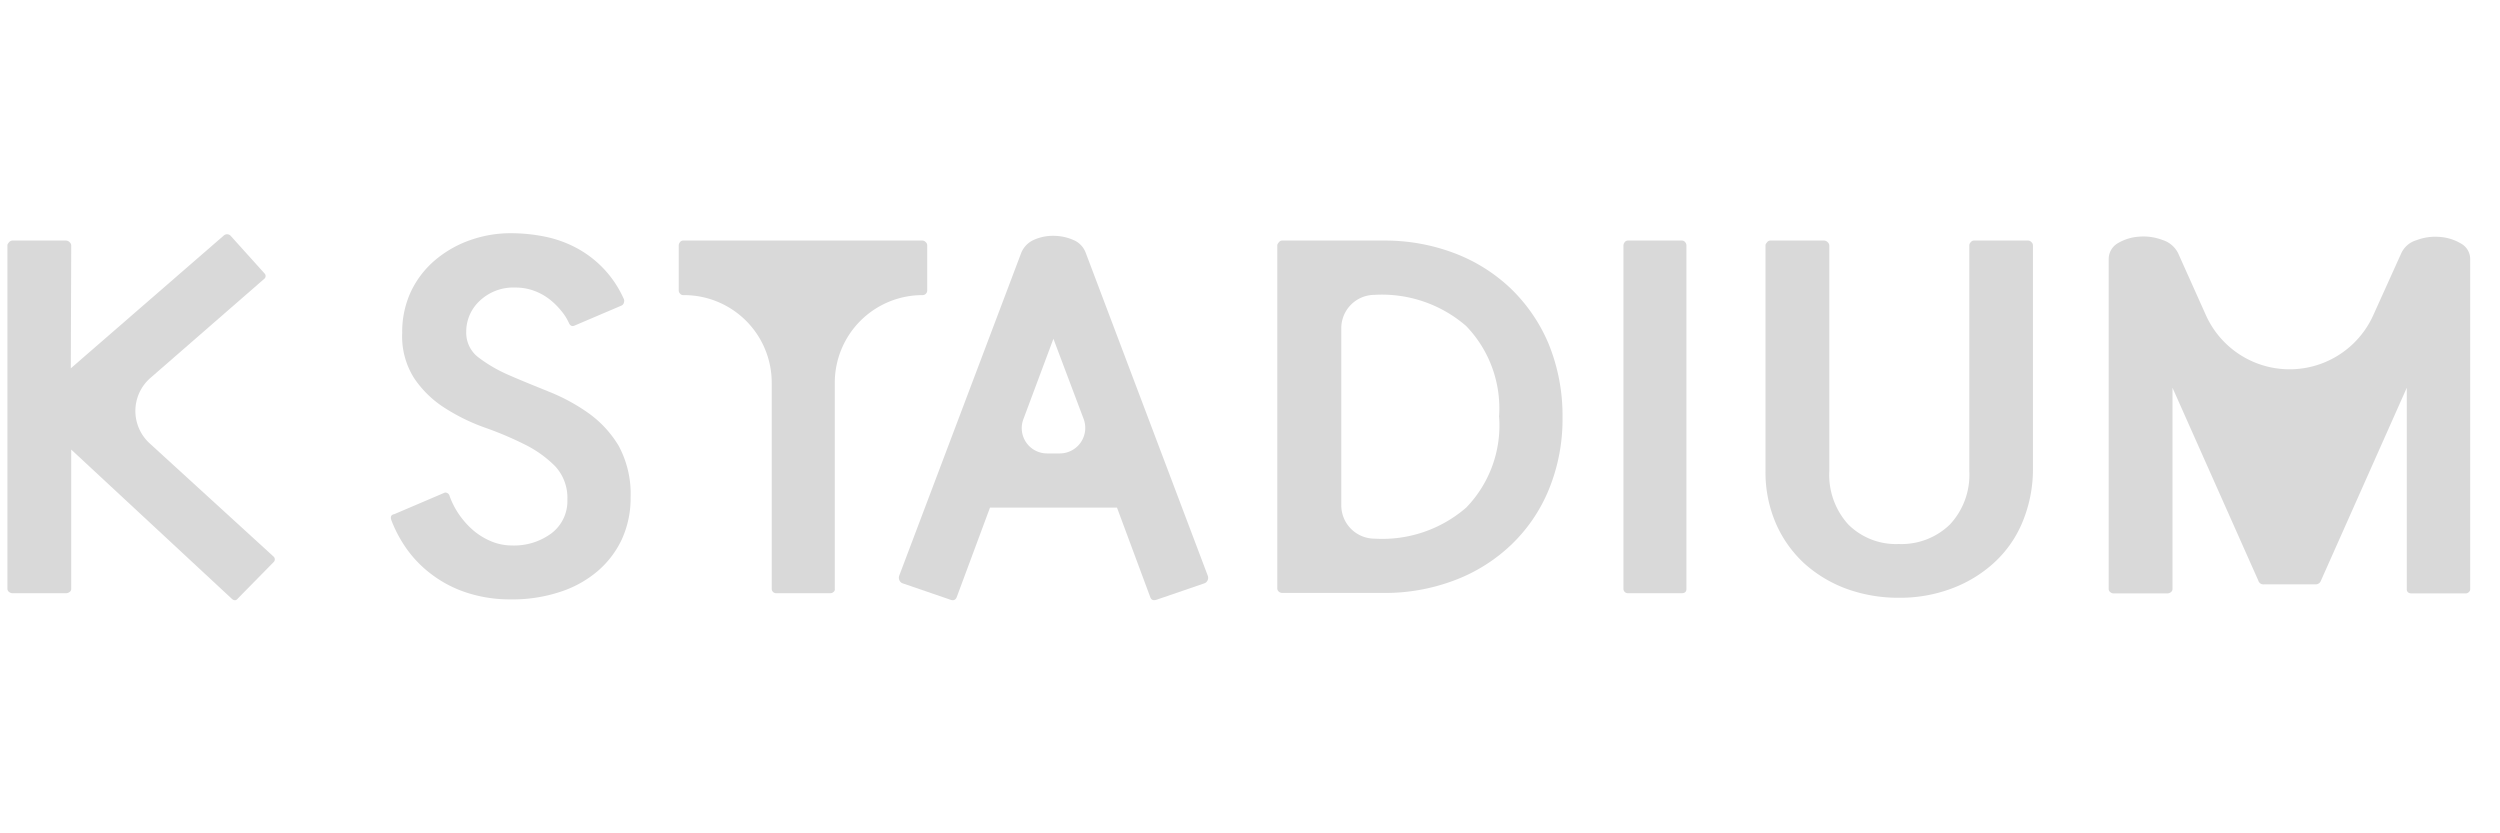 <svg xmlns="http://www.w3.org/2000/svg" width="126" height="42" viewBox="0 0 126 42"><g transform="translate(-357 -52)"><rect width="126" height="42" transform="translate(357 52)" fill="none"/><g transform="translate(357 55.17)"><path d="M54.523,35.332a.282.282,0,0,1-.176.062H51.629a.273.273,0,0,1-.156-.062.2.2,0,0,1-.083-.156V17.86c0-.052.031-.093.083-.156a.233.233,0,0,1,.156-.083h2.718a.256.256,0,0,1,.176.083.233.233,0,0,1,.083.156l-.021,6.2,7.709-6.692a.247.247,0,0,1,.353.021l1.7,1.888a.182.182,0,0,1-.021.28L58.6,24.542a2.21,2.21,0,0,0-.042,3.3l6.246,5.707a.188.188,0,0,1,0,.28l-1.795,1.826c-.093.125-.208.125-.332,0l-8.072-7.5v7.024A.172.172,0,0,1,54.523,35.332Z" transform="translate(-51.016 -8.667)" fill="#d9d9d9"/><path d="M82.1,30.562a5,5,0,0,1-.446,2.127,4.771,4.771,0,0,1-1.245,1.619A5.544,5.544,0,0,1,78.5,35.345a7.609,7.609,0,0,1-2.438.363,6.991,6.991,0,0,1-2.2-.332,6,6,0,0,1-1.743-.892,5.857,5.857,0,0,1-1.266-1.266,6.551,6.551,0,0,1-.809-1.494c-.062-.176-.021-.28.145-.311l2.552-1.089a.226.226,0,0,1,.239.187,4.12,4.12,0,0,0,.477.923,4.3,4.3,0,0,0,.706.789,3.4,3.4,0,0,0,1.048.612,2.724,2.724,0,0,0,.913.156,3.16,3.16,0,0,0,2-.623,2.039,2.039,0,0,0,.789-1.691A2.341,2.341,0,0,0,78.3,29a5.76,5.76,0,0,0-1.536-1.1,17.265,17.265,0,0,0-2.013-.851,9.8,9.8,0,0,1-2.013-.986A5.235,5.235,0,0,1,71.2,24.575a3.923,3.923,0,0,1-.612-2.3,4.8,4.8,0,0,1,.457-2.117,4.747,4.747,0,0,1,1.235-1.577,5.6,5.6,0,0,1,1.753-.986,6.094,6.094,0,0,1,2.023-.342,8.712,8.712,0,0,1,1.743.176A5.842,5.842,0,0,1,79.379,18a5.383,5.383,0,0,1,2.366,2.542.228.228,0,0,1,.021.187.224.224,0,0,1-.114.166l-2.386,1.017c-.125.052-.218,0-.28-.145a2.648,2.648,0,0,0-.4-.623,3.552,3.552,0,0,0-.6-.581,2.883,2.883,0,0,0-.768-.415,2.654,2.654,0,0,0-.923-.156,2.461,2.461,0,0,0-1.795.664,2.117,2.117,0,0,0-.685,1.567,1.56,1.56,0,0,0,.612,1.287,7.307,7.307,0,0,0,1.536.892c.612.27,1.287.54,2,.83a9.547,9.547,0,0,1,2,1.079,5.481,5.481,0,0,1,1.536,1.66A5.1,5.1,0,0,1,82.1,30.562Z" transform="translate(-50.317 -8.669)" fill="#d9d9d9"/><path d="M91.8,35.321a.224.224,0,0,1-.145.062h-2.75a.219.219,0,0,1-.218-.218V24.78a4.417,4.417,0,0,0-4.42-4.42h-.052a.2.2,0,0,1-.145-.073A.221.221,0,0,1,84,20.121V17.849a.273.273,0,0,1,.062-.156.2.2,0,0,1,.156-.083H96.285a.234.234,0,0,1,.166.083.216.216,0,0,1,.073.156v2.272a.235.235,0,0,1-.239.239h0a4.417,4.417,0,0,0-4.42,4.42V35.166A.155.155,0,0,1,91.8,35.321Z" transform="translate(-49.792 -8.656)" fill="#d9d9d9"/><path d="M99.286,31.076,97.605,35.6c-.062.145-.176.176-.332.114l-2.418-.83a.309.309,0,0,1-.145-.374l6.153-16.279a1.214,1.214,0,0,1,.623-.643,2.318,2.318,0,0,1,1-.208,2.482,2.482,0,0,1,1,.208,1.114,1.114,0,0,1,.623.643l6.153,16.279a.3.3,0,0,1-.145.374l-2.418.83c-.176.062-.28.021-.332-.114l-1.681-4.524H99.286Zm4.721-4.462-1.525-4.046-1.515,4.057a1.275,1.275,0,0,0,1.193,1.722h.654A1.286,1.286,0,0,0,104.007,26.614Z" transform="translate(-49.39 -8.664)" fill="#d9d9d9"/><path d="M127.45,26.5a9.324,9.324,0,0,1-.7,3.683,8.076,8.076,0,0,1-1.919,2.791,8.436,8.436,0,0,1-2.864,1.774,9.879,9.879,0,0,1-3.517.623h-5.136a.273.273,0,0,1-.156-.062.2.2,0,0,1-.083-.156V17.849c0-.052.031-.093.083-.156a.2.2,0,0,1,.156-.083h5.136a9.879,9.879,0,0,1,3.517.623,8.461,8.461,0,0,1,2.864,1.785,8.365,8.365,0,0,1,1.919,2.8A9.549,9.549,0,0,1,127.45,26.5Zm-3.2,0a5.97,5.97,0,0,0-1.66-4.586,6.48,6.48,0,0,0-4.617-1.567h0A1.68,1.68,0,0,0,116.3,22.03v8.923a1.68,1.68,0,0,0,1.681,1.681h0a6.451,6.451,0,0,0,4.617-1.567A5.951,5.951,0,0,0,124.255,26.5Z" transform="translate(-48.699 -8.656)" fill="#d9d9d9"/><path d="M132.826,35.383h-2.718a.219.219,0,0,1-.218-.218V17.849a.273.273,0,0,1,.062-.156.2.2,0,0,1,.156-.083h2.718a.208.208,0,0,1,.176.083.249.249,0,0,1,.062.156V35.166C133.065,35.311,132.982,35.383,132.826,35.383Z" transform="translate(-48.068 -8.656)" fill="#d9d9d9"/><path d="M149.718,31.856a5.745,5.745,0,0,1-1.432,2.013,6.534,6.534,0,0,1-2.137,1.287,7.387,7.387,0,0,1-2.646.457,7.62,7.62,0,0,1-2.646-.457,6.556,6.556,0,0,1-2.127-1.287,6,6,0,0,1-1.421-2.013,6.513,6.513,0,0,1-.519-2.625V17.849c0-.052.031-.093.083-.156a.2.2,0,0,1,.156-.083h2.718a.256.256,0,0,1,.176.083.233.233,0,0,1,.083.156V29.231a3.714,3.714,0,0,0,.955,2.687,3.4,3.4,0,0,0,2.542.986,3.5,3.5,0,0,0,2.584-.986,3.665,3.665,0,0,0,.975-2.687V17.849a.235.235,0,0,1,.073-.156.213.213,0,0,1,.145-.083h2.75a.234.234,0,0,1,.166.083.216.216,0,0,1,.073.156V29.231A6.934,6.934,0,0,1,149.718,31.856Z" transform="translate(-47.809 -8.656)" fill="#d9d9d9"/><path d="M168.972,17.6a2.645,2.645,0,0,1,1.172-.166,2.4,2.4,0,0,1,1.069.332.891.891,0,0,1,.467.809V35.183a.187.187,0,0,1-.073.156.224.224,0,0,1-.145.062h-2.718c-.176,0-.259-.073-.259-.218V25.036l-4.327,9.722a.281.281,0,0,1-.28.187h-2.594a.264.264,0,0,1-.28-.187l-4.327-9.722V35.183a.2.2,0,0,1-.083.156.282.282,0,0,1-.176.062H153.7a.273.273,0,0,1-.156-.062.2.2,0,0,1-.083-.156V18.562a.925.925,0,0,1,.457-.809,2.4,2.4,0,0,1,1.069-.332,2.712,2.712,0,0,1,1.183.166,1.315,1.315,0,0,1,.789.664l1.4,3.123a4.625,4.625,0,0,0,8.435.01l1.411-3.123A1.214,1.214,0,0,1,168.972,17.6Z" transform="translate(-47.183 -8.663)" fill="#d9d9d9"/></g></g></svg>